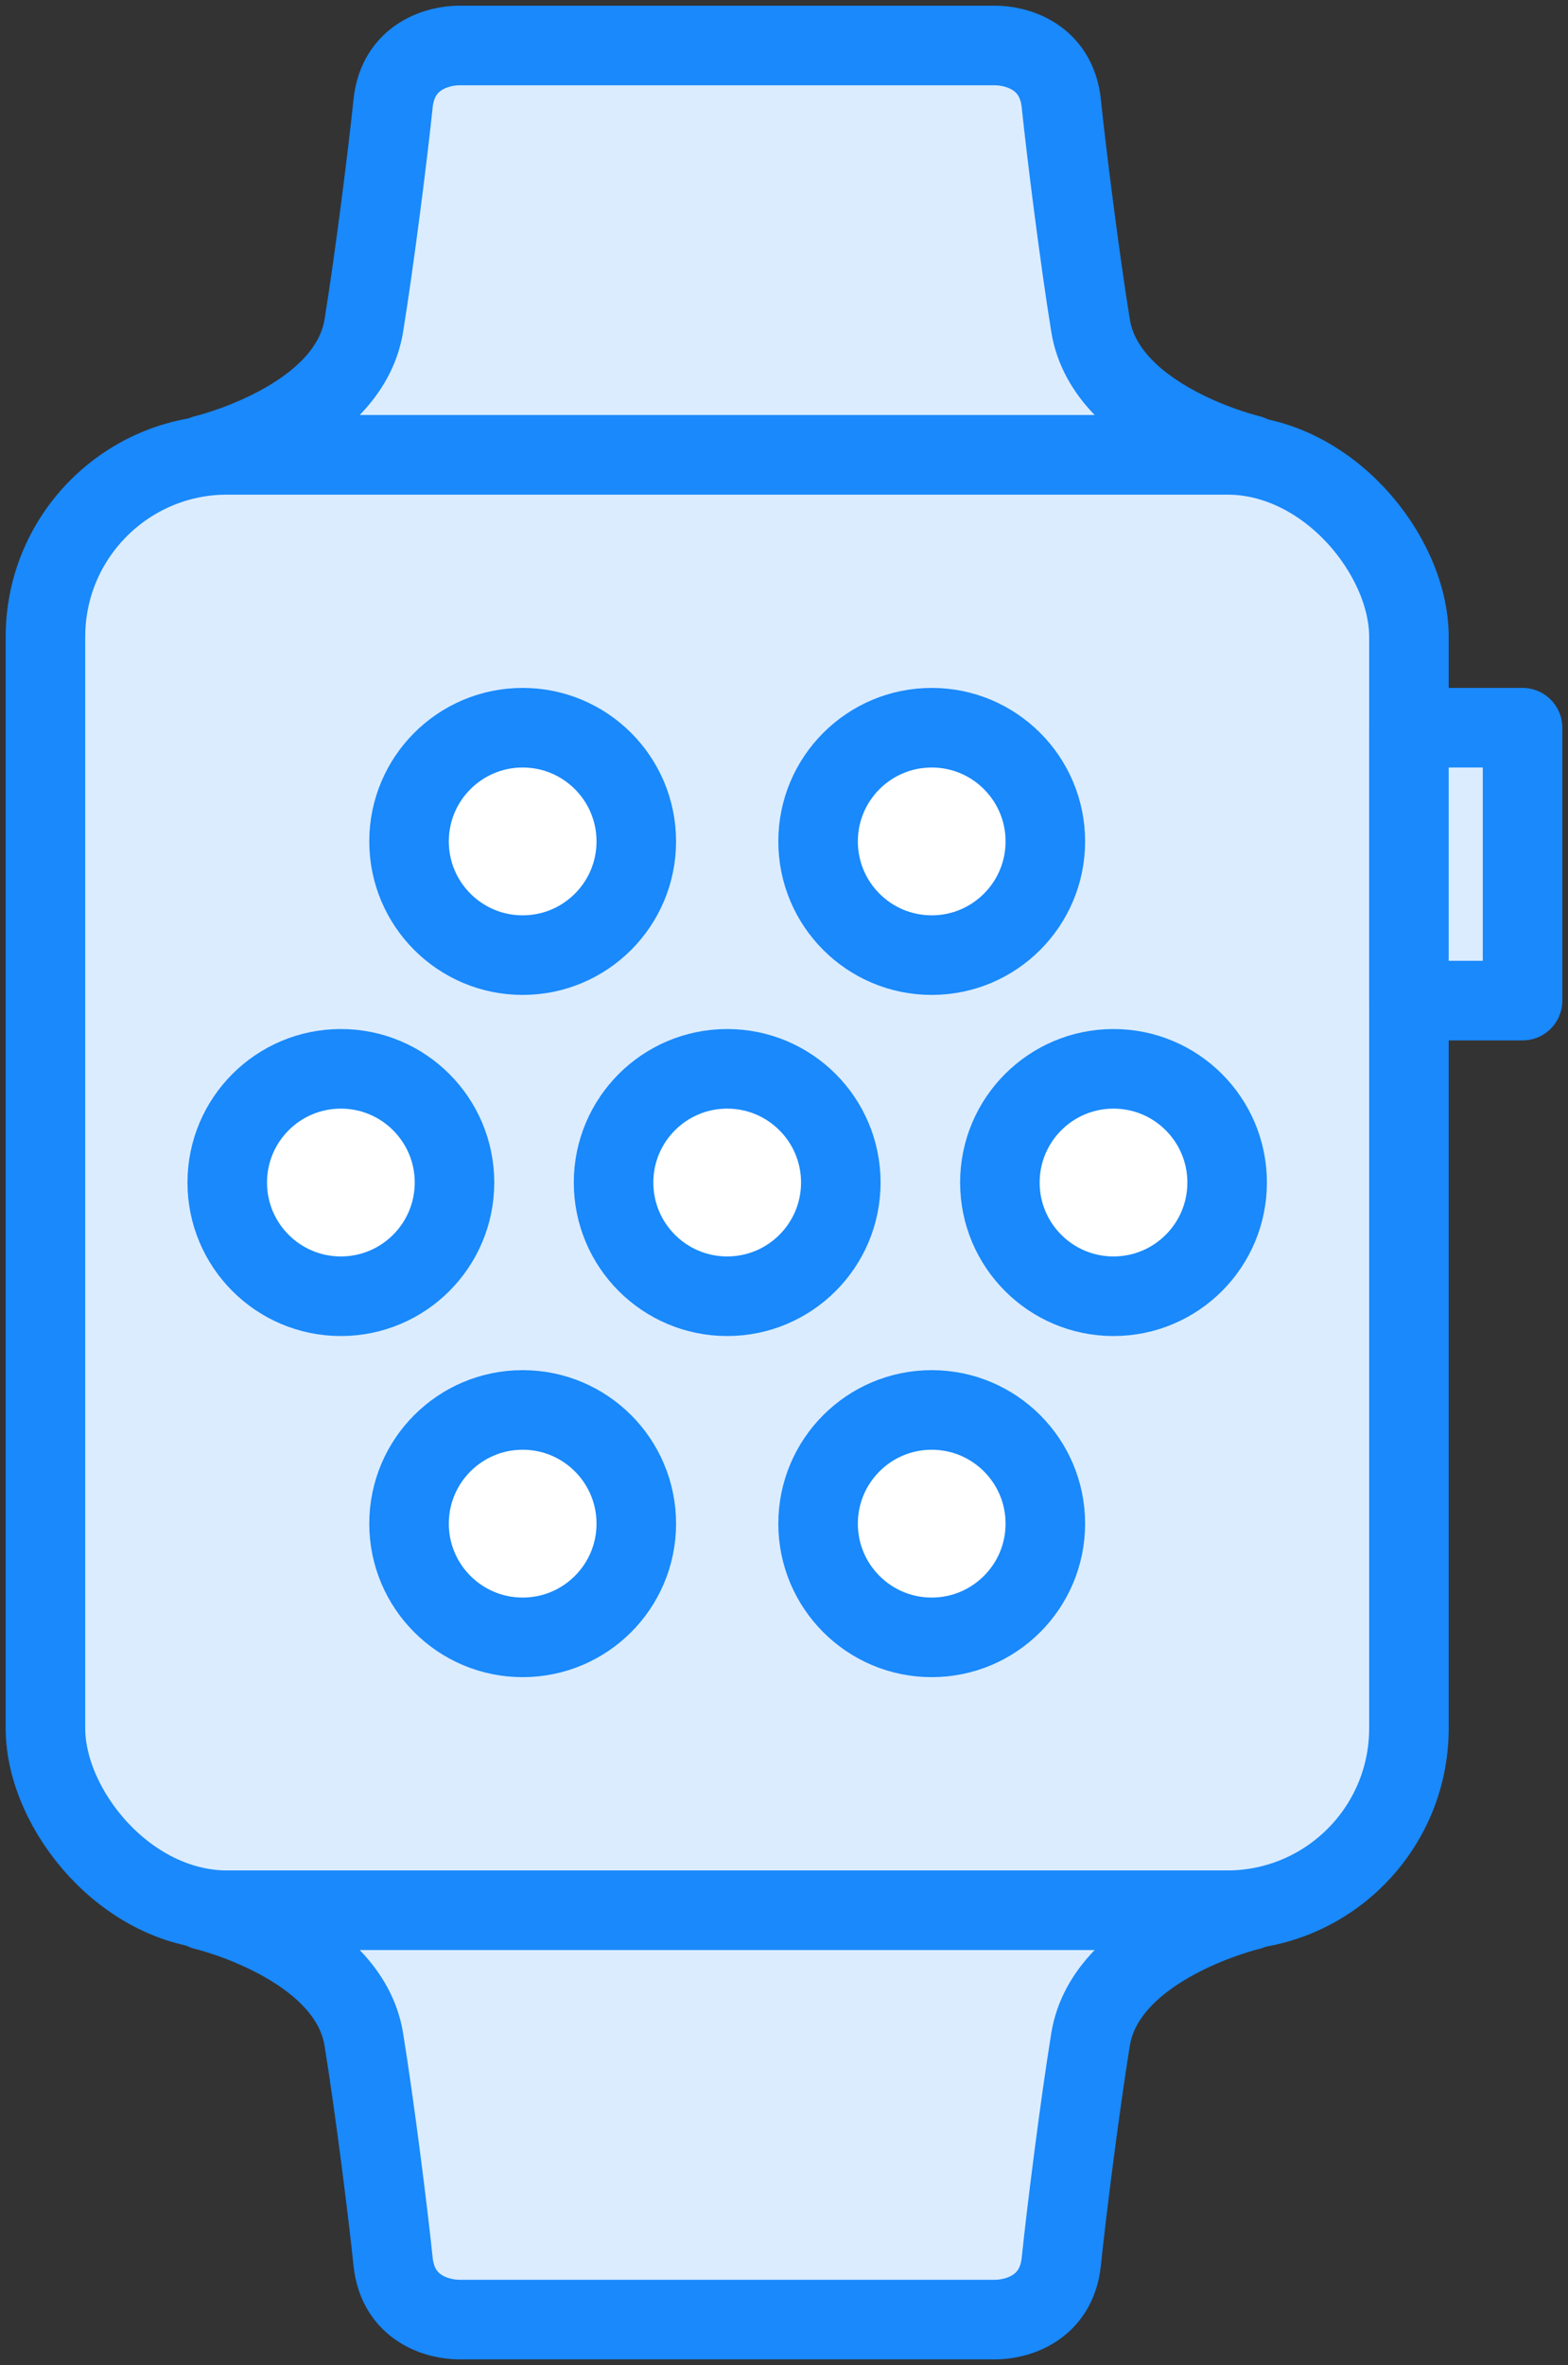 <?xml version="1.0" encoding="UTF-8"?>
<svg width="69px" height="104px" viewBox="0 0 69 104" version="1.1" xmlns="http://www.w3.org/2000/svg" xmlns:xlink="http://www.w3.org/1999/xlink">
    <rect x="0" y="0" width="69" height="104" fill="#333333" stroke="none"/>
    <!-- Generator: Sketch 46.2 (44496) - http://www.bohemiancoding.com/sketch -->
    <title>devices-39</title>
    <desc>Created with Sketch.</desc>
    <defs></defs>
    <g id="ALL" stroke="none" stroke-width="1" fill="none" fill-rule="evenodd" stroke-linecap="round" stroke-linejoin="round">
        <g id="Primary" transform="translate(-2764, -7782)" stroke="#1989FB" stroke-width="3.5">
            <g id="Group-15" transform="translate(200, 200)">
                <g id="devices-39" transform="translate(2566, 7584)">
                    <rect id="Layer-1" fill="#DBECFF" x="0" y="18" width="60" height="64" rx="8"></rect>
                    <path d="M53,18 C53,18 46.672,16.506 45.991,12.324 C45.518,9.416 44.921,4.666 44.703,2.554 C44.485,0.442 42.679,0 41.794,0 L30,0 L18.206,0 C17.321,0 15.515,0.442 15.297,2.554 C15.079,4.666 14.482,9.416 14.009,12.324 C13.328,16.506 7,18 7,18 L53,18 Z" id="Layer-2" fill="#DBECFF"></path>
                    <path d="M53,82 C53,82 46.672,83.494 45.991,87.676 C45.518,90.584 44.921,95.334 44.703,97.446 C44.485,99.558 42.679,100 41.794,100 L30,100 L18.206,100 C17.321,100 15.515,99.558 15.297,97.446 C15.079,95.334 14.482,90.584 14.009,87.676 C13.328,83.494 7,82 7,82 L53,82 Z" id="Layer-3" fill="#DBECFF"></path>
                    <rect id="Layer-4" fill="#DBECFF" x="60" y="30" width="5" height="12"></rect>
                    <circle id="Layer-5" fill="#FFFFFF" cx="30" cy="50" r="5"></circle>
                    <circle id="Layer-6" fill="#FFFFFF" cx="47" cy="50" r="5"></circle>
                    <circle id="Layer-7" fill="#FFFFFF" cx="13" cy="50" r="5"></circle>
                    <path d="M39,40 C41.761,40 44,37.761 44,35 C44,32.239 41.761,30 39,30 C36.239,30 34,32.239 34,35 C34,37.761 36.239,40 39,40 Z" id="Layer-8" fill="#FFFFFF"></path>
                    <path d="M21,40 C23.761,40 26,37.761 26,35 C26,32.239 23.761,30 21,30 C18.239,30 16,32.239 16,35 C16,37.761 18.239,40 21,40 Z" id="Layer-9" fill="#FFFFFF"></path>
                    <path d="M39,70 C41.761,70 44,67.761 44,65 C44,62.239 41.761,60 39,60 C36.239,60 34,62.239 34,65 C34,67.761 36.239,70 39,70 Z" id="Layer-10" fill="#FFFFFF"></path>
                    <path d="M21,70 C23.761,70 26,67.761 26,65 C26,62.239 23.761,60 21,60 C18.239,60 16,62.239 16,65 C16,67.761 18.239,70 21,70 Z" id="Layer-11" fill="#FFFFFF"></path>
                </g>
            </g>
        </g>
    </g>
</svg>